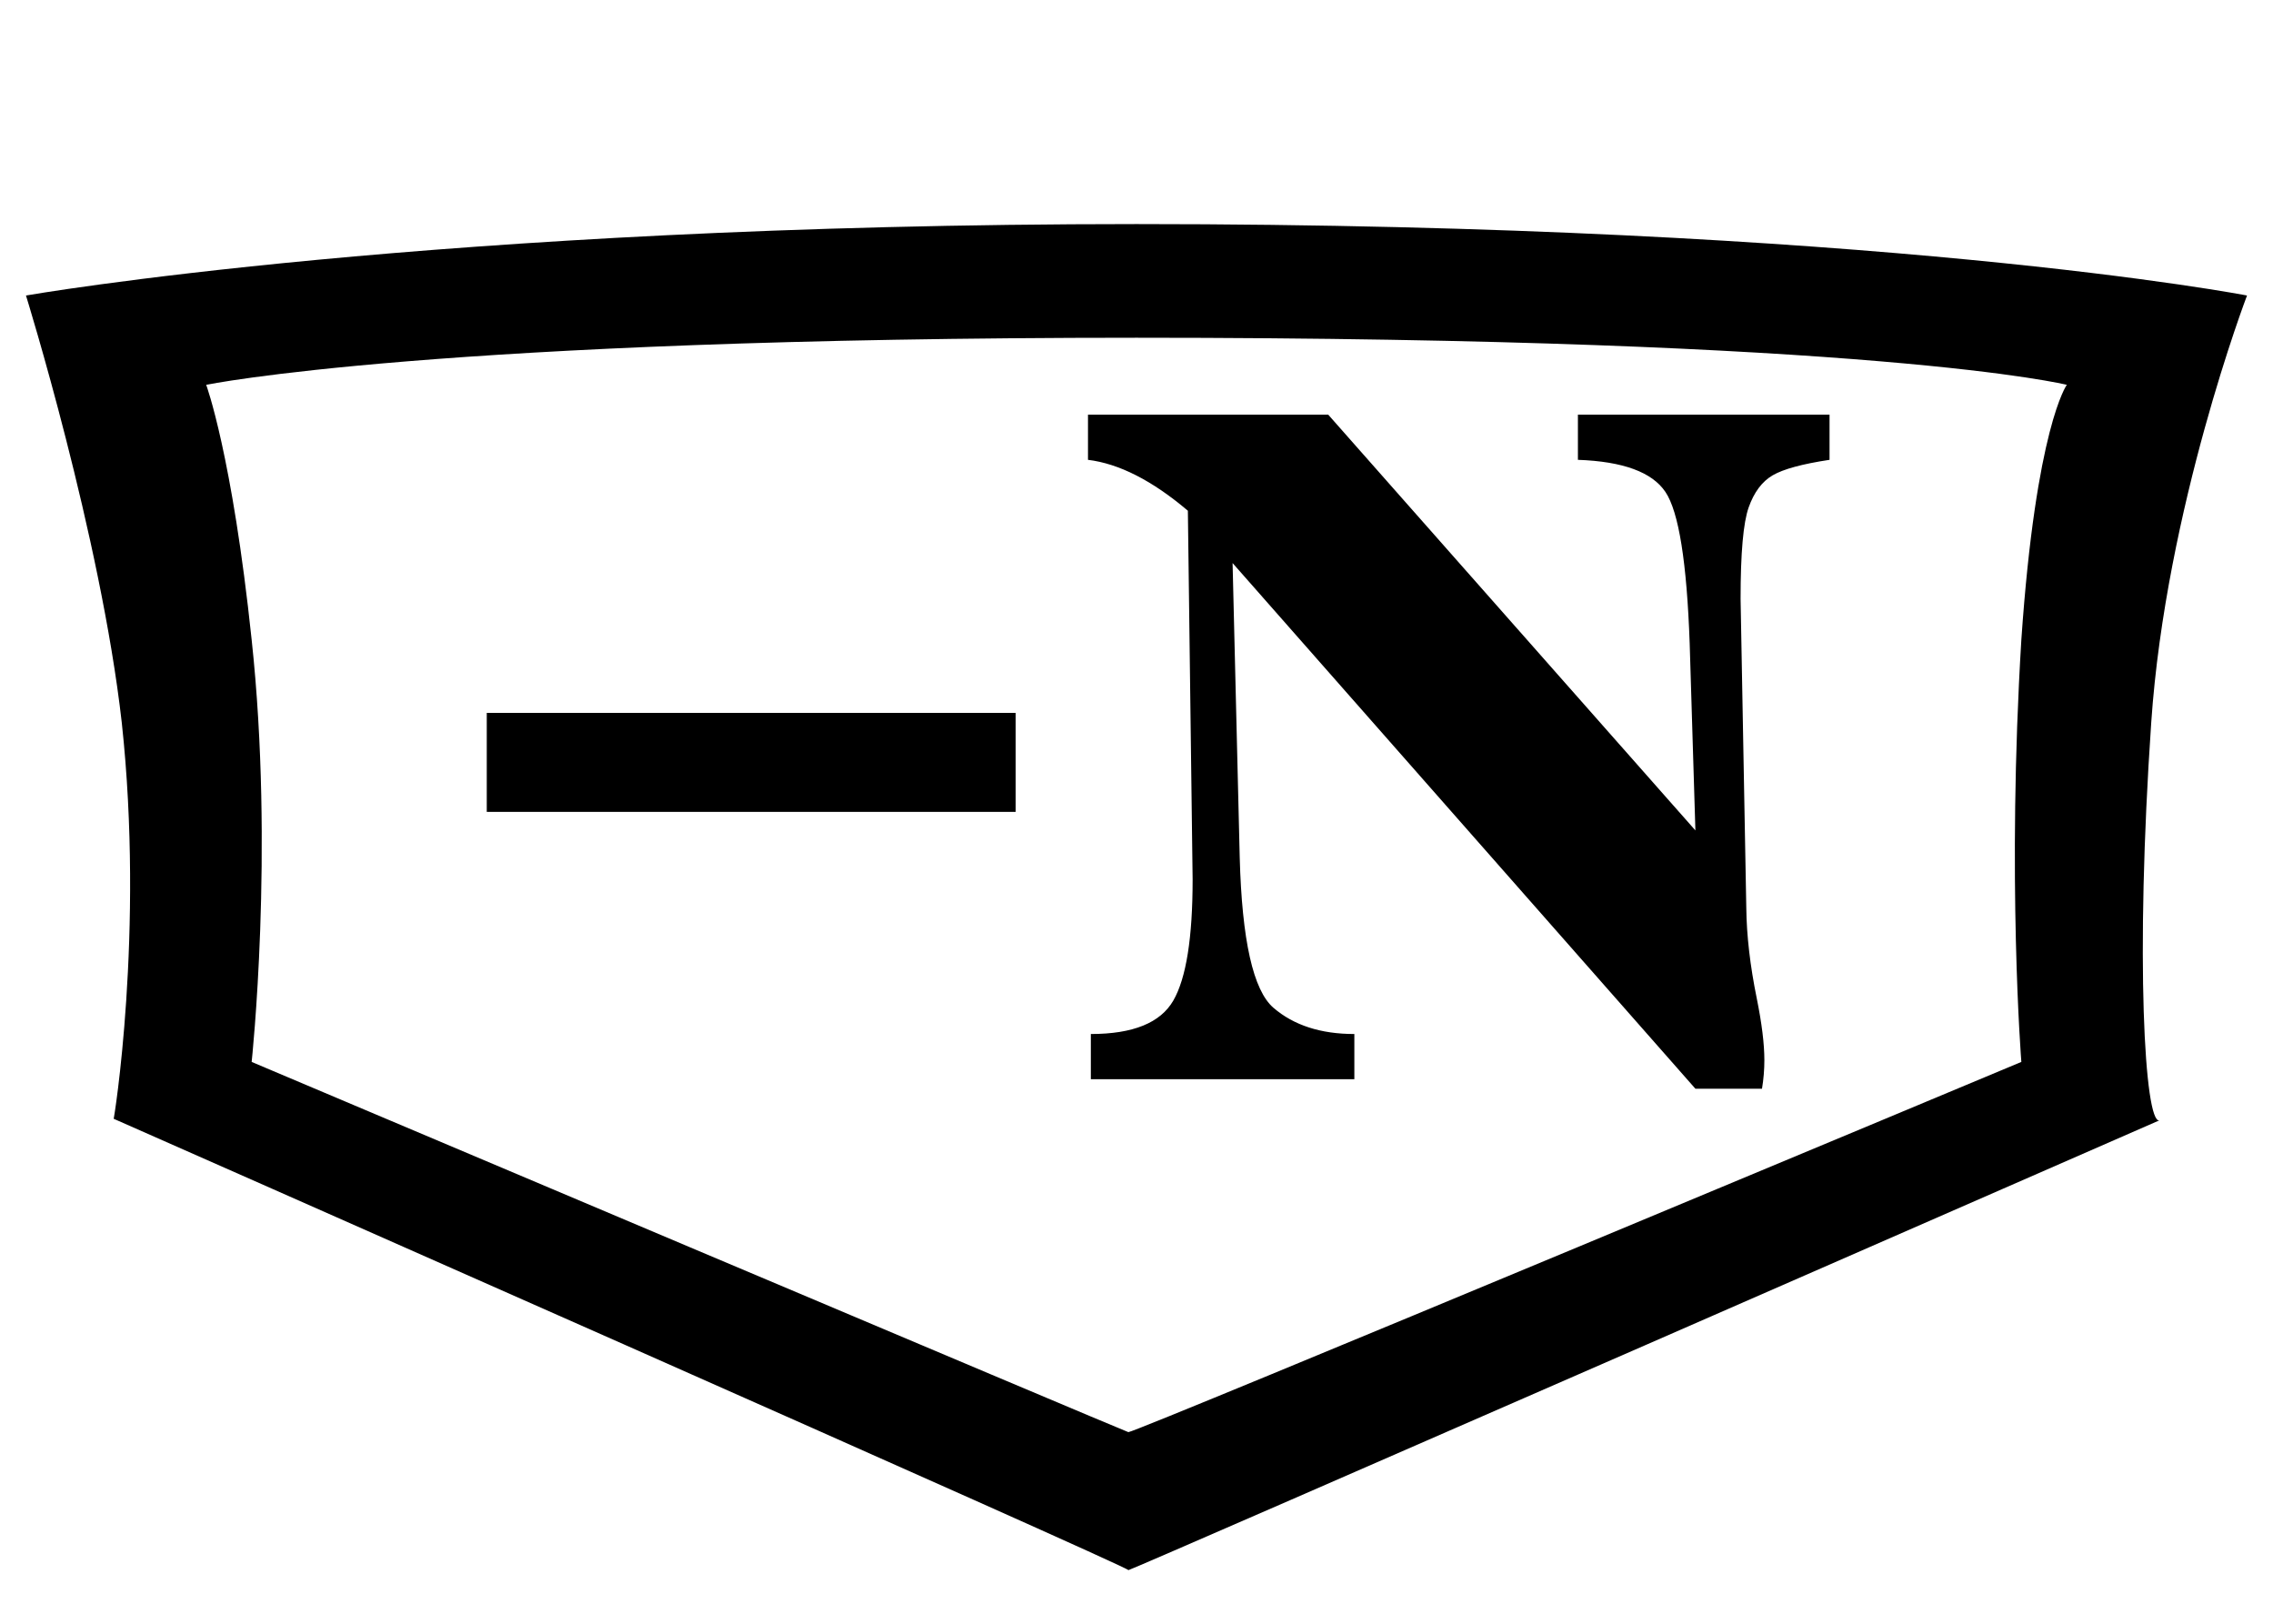 <?xml version='1.0' encoding='utf-8'?>
<svg xmlns="http://www.w3.org/2000/svg" viewBox="0 0 140 100"><path d="M69.5,96.7c0.2,0,63.5-27.7,63.5-27.7c-0.9,0.2-1.5-9.9-0.5-24.5c0.9-13.2,5.9-26.3,5.9-26.3s-22.7-4.4-68.4-4.4c-43.3,0-68.4,4.4-68.4,4.4s4.6,14.8,5.9,26.3c1.4,12.9-0.5,24.6-0.5,24.4c0,0,63,27.8,62.5,27.8ZM69.5,88.2c-0.1,0-54-22.8-54-22.8s1.4-13,0-26c-1.2-11.4-2.8-15.7-2.8-15.7s14-2.9,57.3-2.9c45.7,0,57.3,2.9,57.3,2.9s-1.9,2.6-2.8,15.7c-0.9,14.7,0,26,0,26s-54.5,22.8-55,22.8Z" /><path d="M3.721 -22.559H36.299V-16.465H3.721Z M57.158 -2.783V0.0H40.928V-2.783Q44.824 -2.783 46.011 -4.849Q47.197 -6.914 47.197 -12.305L46.904 -35.01Q43.623 -37.793 40.752 -38.145V-40.928H55.547L78.164 -15.322L77.812 -26.836Q77.549 -34.336 76.318 -36.167Q75.088 -37.998 70.928 -38.145V-40.928H86.426V-38.145Q83.906 -37.764 82.925 -37.192Q81.943 -36.621 81.445 -35.215Q80.947 -33.809 80.947 -29.59L81.299 -10.547Q81.328 -7.998 81.943 -4.98Q82.412 -2.666 82.412 -1.172Q82.412 -0.293 82.266 0.586H78.164L49.658 -31.787L50.098 -13.652Q50.303 -6.006 52.178 -4.395Q54.053 -2.783 57.158 -2.783Z" fill="black" transform="translate(26.26, 66.464)" /></svg>